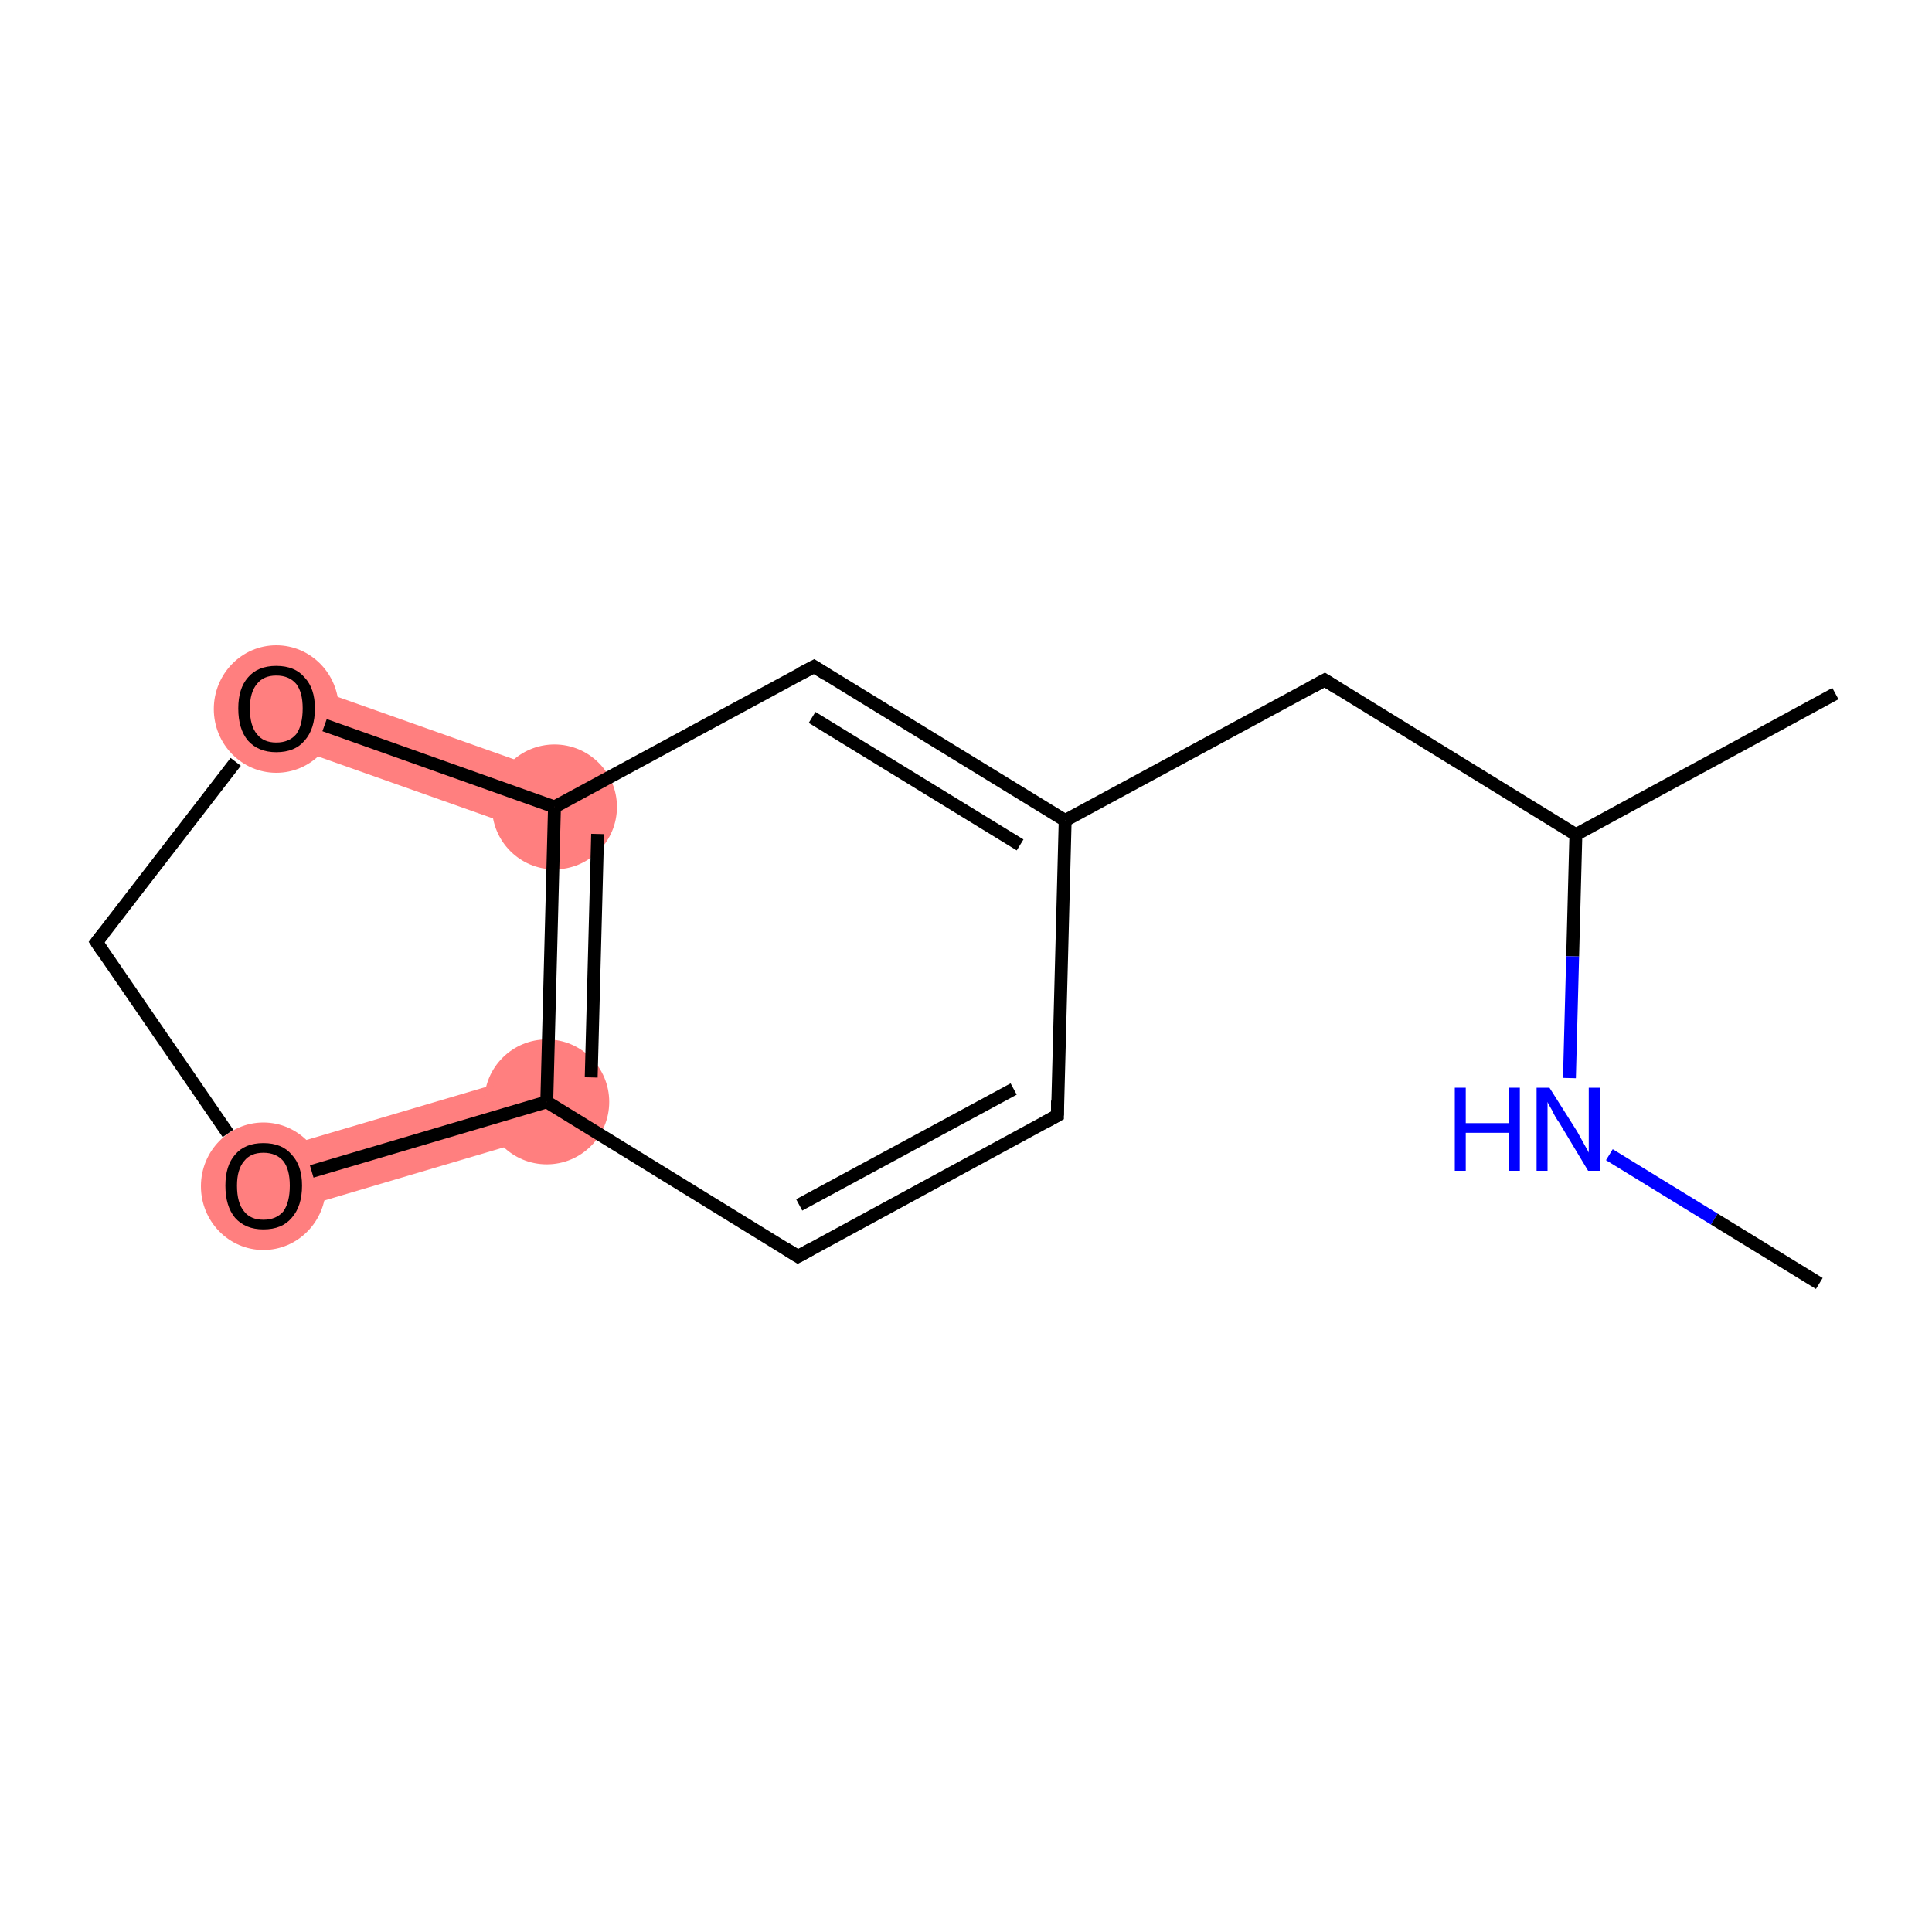 <svg xmlns="http://www.w3.org/2000/svg" xmlns:rdkit="http://www.rdkit.org/xml" xmlns:xlink="http://www.w3.org/1999/xlink" version="1.1" baseProfile="full" xml:space="preserve" width="300px" height="300px" viewBox="0 0 300 300">
<!-- END OF HEADER -->
<rect style="opacity:1.0;fill:#FFFFFF;stroke:none" width="300.0" height="300.0" x="0.0" y="0.0"> </rect>
<path class="bond-14 atom-5 atom-11" d="M 44.5,105.4 L 87.7,120.7 L 84.5,129.9 L 41.3,114.6 Z" style="fill:#FF7F7F;fill-rule:evenodd;fill-opacity:1;stroke:#FF7F7F;stroke-width:0.0px;stroke-linecap:butt;stroke-linejoin:miter;stroke-miterlimit:10;stroke-opacity:1;"/>
<path class="bond-8 atom-6 atom-9" d="M 83.5,166.4 L 86.2,175.8 L 42.3,188.8 L 39.5,179.4 Z" style="fill:#FF7F7F;fill-rule:evenodd;fill-opacity:1;stroke:#FF7F7F;stroke-width:0.0px;stroke-linecap:butt;stroke-linejoin:miter;stroke-miterlimit:10;stroke-opacity:1;"/>
<ellipse cx="86.1" cy="125.3" rx="9.2" ry="9.2" class="atom-5" style="fill:#FF7F7F;fill-rule:evenodd;stroke:#FF7F7F;stroke-width:1.0px;stroke-linecap:butt;stroke-linejoin:miter;stroke-opacity:1"/>
<ellipse cx="84.9" cy="171.1" rx="9.2" ry="9.2" class="atom-6" style="fill:#FF7F7F;fill-rule:evenodd;stroke:#FF7F7F;stroke-width:1.0px;stroke-linecap:butt;stroke-linejoin:miter;stroke-opacity:1"/>
<ellipse cx="40.9" cy="184.2" rx="9.2" ry="9.4" class="atom-9" style="fill:#FF7F7F;fill-rule:evenodd;stroke:#FF7F7F;stroke-width:1.0px;stroke-linecap:butt;stroke-linejoin:miter;stroke-opacity:1"/>
<ellipse cx="42.9" cy="110.1" rx="9.2" ry="9.4" class="atom-11" style="fill:#FF7F7F;fill-rule:evenodd;stroke:#FF7F7F;stroke-width:1.0px;stroke-linecap:butt;stroke-linejoin:miter;stroke-opacity:1"/>
<path class="bond-0 atom-0 atom-1" d="M 285.0,107.7 L 244.7,129.6" style="fill:none;fill-rule:evenodd;stroke:#000000;stroke-width:2.0px;stroke-linecap:butt;stroke-linejoin:miter;stroke-opacity:1"/>
<path class="bond-1 atom-1 atom-2" d="M 244.7,129.6 L 205.7,105.6" style="fill:none;fill-rule:evenodd;stroke:#000000;stroke-width:2.0px;stroke-linecap:butt;stroke-linejoin:miter;stroke-opacity:1"/>
<path class="bond-2 atom-2 atom-3" d="M 205.7,105.6 L 165.4,127.4" style="fill:none;fill-rule:evenodd;stroke:#000000;stroke-width:2.0px;stroke-linecap:butt;stroke-linejoin:miter;stroke-opacity:1"/>
<path class="bond-3 atom-3 atom-4" d="M 165.4,127.4 L 126.4,103.5" style="fill:none;fill-rule:evenodd;stroke:#000000;stroke-width:2.0px;stroke-linecap:butt;stroke-linejoin:miter;stroke-opacity:1"/>
<path class="bond-3 atom-3 atom-4" d="M 158.4,131.2 L 126.1,111.4" style="fill:none;fill-rule:evenodd;stroke:#000000;stroke-width:2.0px;stroke-linecap:butt;stroke-linejoin:miter;stroke-opacity:1"/>
<path class="bond-4 atom-4 atom-5" d="M 126.4,103.5 L 86.1,125.3" style="fill:none;fill-rule:evenodd;stroke:#000000;stroke-width:2.0px;stroke-linecap:butt;stroke-linejoin:miter;stroke-opacity:1"/>
<path class="bond-5 atom-5 atom-6" d="M 86.1,125.3 L 84.9,171.1" style="fill:none;fill-rule:evenodd;stroke:#000000;stroke-width:2.0px;stroke-linecap:butt;stroke-linejoin:miter;stroke-opacity:1"/>
<path class="bond-5 atom-5 atom-6" d="M 92.8,129.5 L 91.8,167.3" style="fill:none;fill-rule:evenodd;stroke:#000000;stroke-width:2.0px;stroke-linecap:butt;stroke-linejoin:miter;stroke-opacity:1"/>
<path class="bond-6 atom-6 atom-7" d="M 84.9,171.1 L 123.9,195.1" style="fill:none;fill-rule:evenodd;stroke:#000000;stroke-width:2.0px;stroke-linecap:butt;stroke-linejoin:miter;stroke-opacity:1"/>
<path class="bond-7 atom-7 atom-8" d="M 123.9,195.1 L 164.2,173.2" style="fill:none;fill-rule:evenodd;stroke:#000000;stroke-width:2.0px;stroke-linecap:butt;stroke-linejoin:miter;stroke-opacity:1"/>
<path class="bond-7 atom-7 atom-8" d="M 124.1,187.1 L 157.4,169.1" style="fill:none;fill-rule:evenodd;stroke:#000000;stroke-width:2.0px;stroke-linecap:butt;stroke-linejoin:miter;stroke-opacity:1"/>
<path class="bond-8 atom-6 atom-9" d="M 84.9,171.1 L 48.4,181.9" style="fill:none;fill-rule:evenodd;stroke:#000000;stroke-width:2.0px;stroke-linecap:butt;stroke-linejoin:miter;stroke-opacity:1"/>
<path class="bond-9 atom-9 atom-10" d="M 35.4,176.0 L 15.0,146.3" style="fill:none;fill-rule:evenodd;stroke:#000000;stroke-width:2.0px;stroke-linecap:butt;stroke-linejoin:miter;stroke-opacity:1"/>
<path class="bond-10 atom-10 atom-11" d="M 15.0,146.3 L 36.6,118.3" style="fill:none;fill-rule:evenodd;stroke:#000000;stroke-width:2.0px;stroke-linecap:butt;stroke-linejoin:miter;stroke-opacity:1"/>
<path class="bond-11 atom-1 atom-12" d="M 244.7,129.6 L 244.2,148.5" style="fill:none;fill-rule:evenodd;stroke:#000000;stroke-width:2.0px;stroke-linecap:butt;stroke-linejoin:miter;stroke-opacity:1"/>
<path class="bond-11 atom-1 atom-12" d="M 244.2,148.5 L 243.7,167.4" style="fill:none;fill-rule:evenodd;stroke:#0000FF;stroke-width:2.0px;stroke-linecap:butt;stroke-linejoin:miter;stroke-opacity:1"/>
<path class="bond-12 atom-12 atom-13" d="M 249.9,179.3 L 266.2,189.3" style="fill:none;fill-rule:evenodd;stroke:#0000FF;stroke-width:2.0px;stroke-linecap:butt;stroke-linejoin:miter;stroke-opacity:1"/>
<path class="bond-12 atom-12 atom-13" d="M 266.2,189.3 L 282.5,199.3" style="fill:none;fill-rule:evenodd;stroke:#000000;stroke-width:2.0px;stroke-linecap:butt;stroke-linejoin:miter;stroke-opacity:1"/>
<path class="bond-13 atom-8 atom-3" d="M 164.2,173.2 L 165.4,127.4" style="fill:none;fill-rule:evenodd;stroke:#000000;stroke-width:2.0px;stroke-linecap:butt;stroke-linejoin:miter;stroke-opacity:1"/>
<path class="bond-14 atom-11 atom-5" d="M 50.4,112.6 L 86.1,125.3" style="fill:none;fill-rule:evenodd;stroke:#000000;stroke-width:2.0px;stroke-linecap:butt;stroke-linejoin:miter;stroke-opacity:1"/>
<path d="M 207.6,106.8 L 205.7,105.6 L 203.7,106.7" style="fill:none;stroke:#000000;stroke-width:2.0px;stroke-linecap:butt;stroke-linejoin:miter;stroke-miterlimit:10;stroke-opacity:1;"/>
<path d="M 128.3,104.7 L 126.4,103.5 L 124.3,104.6" style="fill:none;stroke:#000000;stroke-width:2.0px;stroke-linecap:butt;stroke-linejoin:miter;stroke-miterlimit:10;stroke-opacity:1;"/>
<path d="M 122.0,193.9 L 123.9,195.1 L 125.9,194.0" style="fill:none;stroke:#000000;stroke-width:2.0px;stroke-linecap:butt;stroke-linejoin:miter;stroke-miterlimit:10;stroke-opacity:1;"/>
<path d="M 162.2,174.3 L 164.2,173.2 L 164.2,170.9" style="fill:none;stroke:#000000;stroke-width:2.0px;stroke-linecap:butt;stroke-linejoin:miter;stroke-miterlimit:10;stroke-opacity:1;"/>
<path d="M 16.0,147.8 L 15.0,146.3 L 16.1,144.9" style="fill:none;stroke:#000000;stroke-width:2.0px;stroke-linecap:butt;stroke-linejoin:miter;stroke-miterlimit:10;stroke-opacity:1;"/>
<path class="atom-9" d="M 35.0 184.1 Q 35.0 181.0, 36.5 179.3 Q 38.0 177.5, 40.9 177.5 Q 43.8 177.5, 45.3 179.3 Q 46.9 181.0, 46.9 184.1 Q 46.9 187.3, 45.3 189.1 Q 43.8 190.9, 40.9 190.9 Q 38.1 190.9, 36.5 189.1 Q 35.0 187.3, 35.0 184.1 M 40.9 189.4 Q 42.9 189.4, 44.0 188.1 Q 45.0 186.7, 45.0 184.1 Q 45.0 181.6, 44.0 180.3 Q 42.9 179.0, 40.9 179.0 Q 38.9 179.0, 37.9 180.3 Q 36.8 181.6, 36.8 184.1 Q 36.8 186.8, 37.9 188.1 Q 38.9 189.4, 40.9 189.4 " fill="#000000"/>
<path class="atom-11" d="M 37.0 110.0 Q 37.0 106.9, 38.5 105.2 Q 40.0 103.4, 42.9 103.4 Q 45.8 103.4, 47.3 105.2 Q 48.9 106.9, 48.9 110.0 Q 48.9 113.2, 47.3 115.0 Q 45.8 116.8, 42.9 116.8 Q 40.1 116.8, 38.5 115.0 Q 37.0 113.2, 37.0 110.0 M 42.9 115.3 Q 44.9 115.3, 46.0 114.0 Q 47.0 112.6, 47.0 110.0 Q 47.0 107.5, 46.0 106.2 Q 44.9 104.9, 42.9 104.9 Q 40.9 104.9, 39.9 106.2 Q 38.8 107.5, 38.8 110.0 Q 38.8 112.7, 39.9 114.0 Q 40.9 115.3, 42.9 115.3 " fill="#000000"/>
<path class="atom-12" d="M 225.9 168.9 L 227.6 168.9 L 227.6 174.4 L 234.3 174.4 L 234.3 168.9 L 236.0 168.9 L 236.0 181.8 L 234.3 181.8 L 234.3 175.9 L 227.6 175.9 L 227.6 181.8 L 225.9 181.8 L 225.9 168.9 " fill="#0000FF"/>
<path class="atom-12" d="M 240.6 168.9 L 244.9 175.7 Q 245.3 176.4, 246.0 177.7 Q 246.7 178.9, 246.7 179.0 L 246.7 168.9 L 248.4 168.9 L 248.4 181.8 L 246.6 181.8 L 242.1 174.3 Q 241.5 173.5, 241.0 172.4 Q 240.4 171.4, 240.3 171.1 L 240.3 181.8 L 238.6 181.8 L 238.6 168.9 L 240.6 168.9 " fill="#0000FF"/>
</svg>